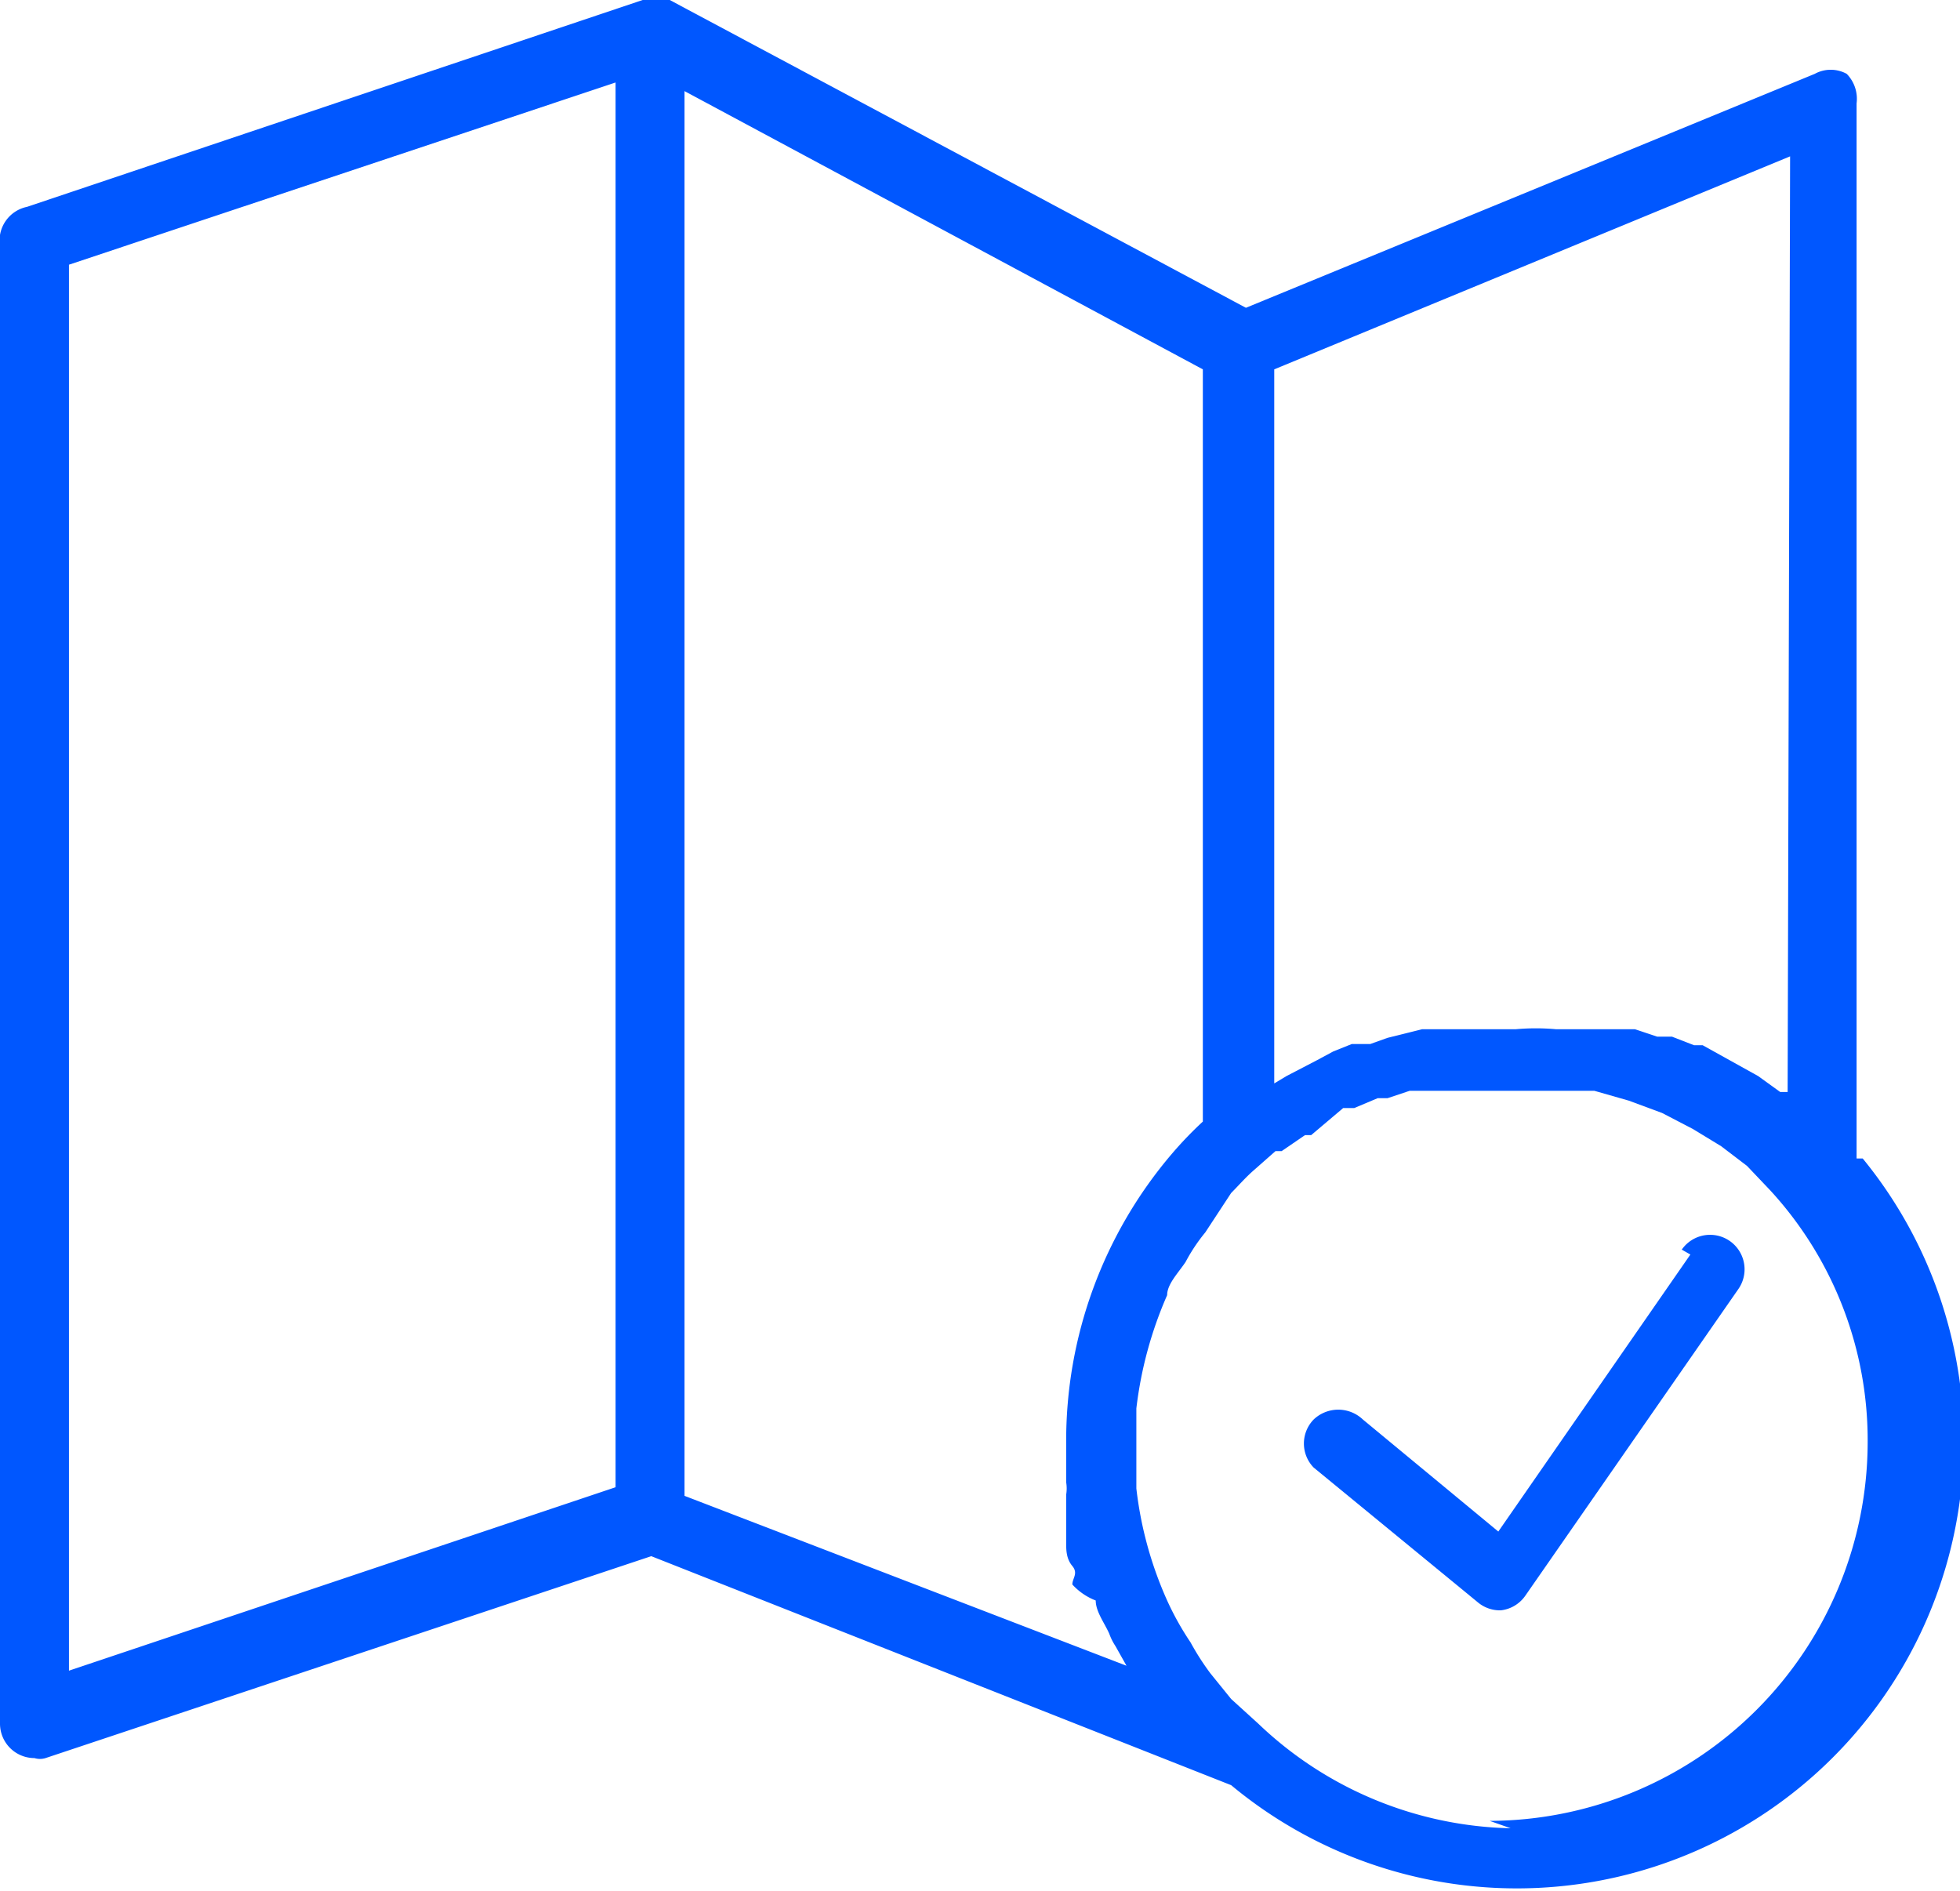 <svg xmlns="http://www.w3.org/2000/svg" viewBox="0 0 15.92 15.36"><defs><style>.cls-1{fill:#0057ff}</style></defs><title>Asset 5</title><g id="Layer_2" data-name="Layer 2"><g id="Layer_1-2" data-name="Layer 1"><path class="cls-1" d="M13.73 10.19l-1.56 2.25-1.1-.91a.29.29 0 0 0-.4 0 .28.28 0 0 0 0 .39l1.34 1.1a.28.28 0 0 0 .18.06.28.28 0 0 0 .2-.12l1.73-2.49a.28.28 0 1 0-.46-.32z"/><path class="cls-1" d="M15.08 9.41V.84A.29.29 0 0 0 15 .6a.27.27 0 0 0-.26 0l-4.62 1.9L5.44 0h-.22l-5 1.68A.28.28 0 0 0 0 2v12a.28.28 0 0 0 .12.23.28.28 0 0 0 .16.05.15.15 0 0 0 .09 0l4.92-1.64L10 14.5a3.63 3.63 0 0 0 5.13-5.09zm-.56-.54h-.06l-.18-.13-.45-.25h-.07l-.18-.07h-.12l-.18-.06h-.64a1.83 1.83 0 0 0-.33 0h-.76l-.28.07-.14.05h-.15l-.15.06-.13.07-.25.13-.1.06V3l4.19-1.73zM.56 2.15L5 .67v11.41L.56 13.57zm5 10V.74L9.77 3v6.11a3.07 3.07 0 0 0-.25.26 3.59 3.59 0 0 0-.86 2.35v.32a.31.31 0 0 1 0 .1v.39c0 .06 0 .13.05.19s0 .1 0 .15a.5.5 0 0 0 .19.13c0 .09.07.18.11.27a.47.47 0 0 0 .05.1l.09.16zm6.71 2.7a3.06 3.06 0 0 1-2.05-.85l-.22-.2-.17-.21a2.13 2.13 0 0 1-.16-.25 2.34 2.34 0 0 1-.19-.34 3.07 3.07 0 0 1-.25-.91v-.65a3.22 3.22 0 0 1 .25-.92c0-.09.09-.18.15-.27a1.43 1.43 0 0 1 .16-.24l.21-.32c.06-.06.12-.13.19-.19l.17-.15h.05l.19-.13h.05l.26-.22H11l.19-.08h.08l.18-.06h1.5l.28.08.27.1.25.13.23.14.21.16.19.2a3 3 0 0 1 .79 2.05 3.08 3.08 0 0 1-3.07 3.07z"/></g></g></svg>